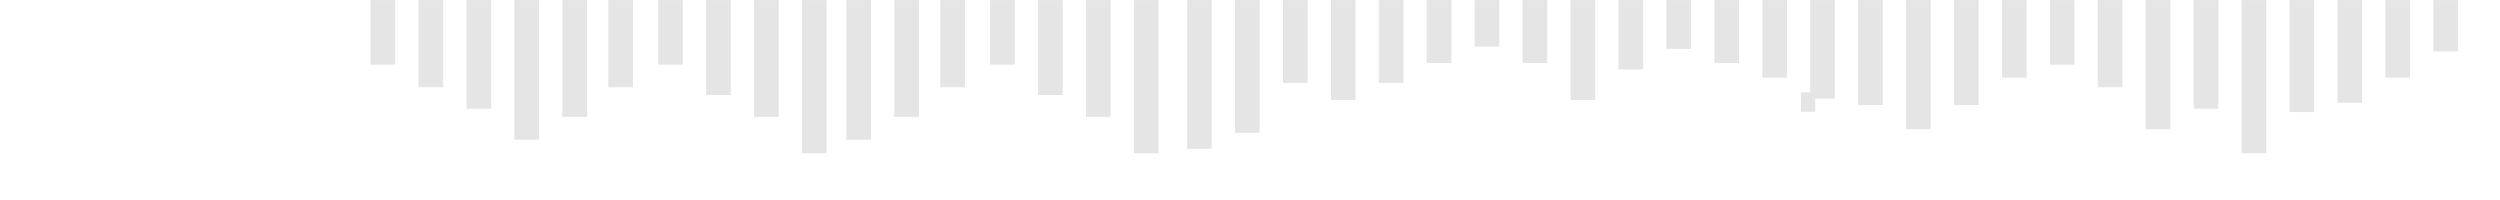 <svg xmlns="http://www.w3.org/2000/svg" xmlns:xlink="http://www.w3.org/1999/xlink" width="500" zoomAndPan="magnify" viewBox="0 0 375 30" height="40" preserveAspectRatio="xMidYMid meet" version="1.0"><defs><clipPath id="fae925391d"><path d="M 120 0 L 124 0 L 124 22.988 L 120 22.988 Z M 120 0 " clip-rule="nonzero"/></clipPath><clipPath id="60d541191f"><path d="M 178 0 L 182 0 L 182 22.988 L 178 22.988 Z M 178 0 " clip-rule="nonzero"/></clipPath><clipPath id="2f36d644d4"><path d="M 336 0 L 340 0 L 340 22.988 L 336 22.988 Z M 336 0 " clip-rule="nonzero"/></clipPath><clipPath id="39ea11cada"><path d="M 170 0 L 174 0 L 174 22.988 L 170 22.988 Z M 170 0 " clip-rule="nonzero"/></clipPath><clipPath id="a157f78be2"><path d="M 55.402 0 L 60 0 L 60 10 L 55.402 10 Z M 55.402 0 " clip-rule="nonzero"/></clipPath><clipPath id="4c3bd1b644"><path d="M 365 0 L 368.949 0 L 368.949 8 L 365 8 Z M 365 0 " clip-rule="nonzero"/></clipPath></defs><path stroke-linecap="butt" transform="matrix(0.726, -0, 0, 0.726, 270.142, 13.856)" fill="none" stroke-linejoin="miter" d="M -0.002 2.002 L 2.947 2.002 " stroke="#e5e5e5" stroke-width="4" stroke-opacity="1" stroke-miterlimit="4"/><g clip-path="url(#fae925391d)"><path fill="#e5e5e5" d="M 123.992 23.016 L 120.293 23.016 L 120.293 0.008 L 123.992 0.008 Z M 123.992 23.016 " fill-opacity="1" fill-rule="nonzero"/></g><path fill="#e5e5e5" d="M 80.852 20.957 L 77.156 20.957 L 77.156 0.008 L 80.852 0.008 Z M 80.852 20.957 " fill-opacity="1" fill-rule="nonzero"/><path fill="#e5e5e5" d="M 116.805 17.535 L 113.109 17.535 L 113.109 0.008 L 116.805 0.008 Z M 116.805 17.535 " fill-opacity="1" fill-rule="nonzero"/><path fill="#e5e5e5" d="M 88.043 17.535 L 84.348 17.535 L 84.348 0.008 L 88.043 0.008 Z M 88.043 17.535 " fill-opacity="1" fill-rule="nonzero"/><path fill="#e5e5e5" d="M 73.668 16.301 L 69.969 16.301 L 69.969 0.008 L 73.668 0.008 Z M 73.668 16.301 " fill-opacity="1" fill-rule="nonzero"/><path fill="#e5e5e5" d="M 109.613 14.25 L 105.918 14.25 L 105.918 0.012 L 109.613 0.012 Z M 109.613 14.25 " fill-opacity="1" fill-rule="nonzero"/><path fill="#e5e5e5" d="M 94.945 13.086 L 91.25 13.086 L 91.25 0.008 L 94.945 0.008 Z M 94.945 13.086 " fill-opacity="1" fill-rule="nonzero"/><path fill="#e5e5e5" d="M 66.477 13.086 L 62.777 13.086 L 62.777 0.008 L 66.477 0.008 Z M 66.477 13.086 " fill-opacity="1" fill-rule="nonzero"/><path fill="#e5e5e5" d="M 347.125 16.812 L 343.43 16.812 L 343.43 0.008 L 347.125 0.008 Z M 347.125 16.812 " fill-opacity="1" fill-rule="nonzero"/><path fill="#e5e5e5" d="M 325.555 19.387 L 321.859 19.387 L 321.859 0.008 L 325.555 0.008 Z M 325.555 19.387 " fill-opacity="1" fill-rule="nonzero"/><path fill="#e5e5e5" d="M 289.602 19.387 L 285.906 19.387 L 285.906 0.008 L 289.602 0.008 Z M 289.602 19.387 " fill-opacity="1" fill-rule="nonzero"/><path fill="#e5e5e5" d="M 332.75 16.305 L 329.051 16.305 L 329.051 0.008 L 332.75 0.008 Z M 332.75 16.305 " fill-opacity="1" fill-rule="nonzero"/><path fill="#e5e5e5" d="M 318.363 13.086 L 314.668 13.086 L 314.668 0.008 L 318.363 0.008 Z M 318.363 13.086 " fill-opacity="1" fill-rule="nonzero"/><path fill="#e5e5e5" d="M 296.793 15.75 L 293.098 15.75 L 293.098 0.008 L 296.793 0.008 Z M 296.793 15.75 " fill-opacity="1" fill-rule="nonzero"/><path fill="#e5e5e5" d="M 282.418 15.75 L 278.719 15.75 L 278.719 0.008 L 282.418 0.008 Z M 282.418 15.75 " fill-opacity="1" fill-rule="nonzero"/><path fill="#e5e5e5" d="M 303.988 11.648 L 300.289 11.648 L 300.289 0.008 L 303.988 0.008 Z M 303.988 11.648 " fill-opacity="1" fill-rule="nonzero"/><path fill="#e5e5e5" d="M 268.039 11.648 L 264.344 11.648 L 264.344 0.008 L 268.039 0.008 Z M 268.039 11.648 " fill-opacity="1" fill-rule="nonzero"/><path fill="#e5e5e5" d="M 260.848 9.457 L 257.152 9.457 L 257.152 0.008 L 260.848 0.008 Z M 260.848 9.457 " fill-opacity="1" fill-rule="nonzero"/><path fill="#e5e5e5" d="M 246.469 10.418 L 242.773 10.418 L 242.773 0.008 L 246.469 0.008 Z M 246.469 10.418 " fill-opacity="1" fill-rule="nonzero"/><path fill="#e5e5e5" d="M 232.086 9.457 L 228.391 9.457 L 228.391 0.008 L 232.086 0.008 Z M 232.086 9.457 " fill-opacity="1" fill-rule="nonzero"/><path fill="#e5e5e5" d="M 217.711 9.457 L 214.012 9.457 L 214.012 0.008 L 217.711 0.008 Z M 217.711 9.457 " fill-opacity="1" fill-rule="nonzero"/><path fill="#e5e5e5" d="M 224.902 6.992 L 221.203 6.992 L 221.203 0.008 L 224.902 0.008 Z M 224.902 6.992 " fill-opacity="1" fill-rule="nonzero"/><path fill="#e5e5e5" d="M 239.277 15.008 L 235.582 15.008 L 235.582 0.008 L 239.277 0.008 Z M 239.277 15.008 " fill-opacity="1" fill-rule="nonzero"/><path fill="#e5e5e5" d="M 210.516 12.434 L 206.82 12.434 L 206.82 0.008 L 210.516 0.008 Z M 210.516 12.434 " fill-opacity="1" fill-rule="nonzero"/><path fill="#e5e5e5" d="M 196.141 12.434 L 192.441 12.434 L 192.441 0.008 L 196.141 0.008 Z M 196.141 12.434 " fill-opacity="1" fill-rule="nonzero"/><path fill="#e5e5e5" d="M 188.949 19.93 L 185.25 19.93 L 185.25 0.008 L 188.949 0.008 Z M 188.949 19.93 " fill-opacity="1" fill-rule="nonzero"/><g clip-path="url(#60d541191f)"><path fill="#e5e5e5" d="M 181.762 22.328 L 178.066 22.328 L 178.066 0.008 L 181.762 0.008 Z M 181.762 22.328 " fill-opacity="1" fill-rule="nonzero"/></g><path fill="#e5e5e5" d="M 203.332 15.008 L 199.637 15.008 L 199.637 0.008 L 203.332 0.008 Z M 203.332 15.008 " fill-opacity="1" fill-rule="nonzero"/><path fill="#e5e5e5" d="M 253.656 7.332 L 249.961 7.332 L 249.961 0.012 L 253.656 0.012 Z M 253.656 7.332 " fill-opacity="1" fill-rule="nonzero"/><path fill="#e5e5e5" d="M 275.227 14.801 L 271.527 14.801 L 271.527 0.012 L 275.227 0.012 Z M 275.227 14.801 " fill-opacity="1" fill-rule="nonzero"/><path fill="#e5e5e5" d="M 311.18 9.699 L 307.48 9.699 L 307.48 0.012 L 311.18 0.012 Z M 311.18 9.699 " fill-opacity="1" fill-rule="nonzero"/><path fill="#e5e5e5" d="M 354.316 15.414 L 350.621 15.414 L 350.621 0.008 L 354.316 0.008 Z M 354.316 15.414 " fill-opacity="1" fill-rule="nonzero"/><g clip-path="url(#2f36d644d4)"><path fill="#e5e5e5" d="M 339.934 22.98 L 336.238 22.98 L 336.238 0.008 L 339.934 0.008 Z M 339.934 22.98 " fill-opacity="1" fill-rule="nonzero"/></g><path fill="#e5e5e5" d="M 102.422 9.699 L 98.727 9.699 L 98.727 0.012 L 102.422 0.012 Z M 102.422 9.699 " fill-opacity="1" fill-rule="nonzero"/><g clip-path="url(#39ea11cada)"><path fill="#e5e5e5" d="M 173.789 23.016 L 170.094 23.016 L 170.094 0.008 L 173.789 0.008 Z M 173.789 23.016 " fill-opacity="1" fill-rule="nonzero"/></g><path fill="#e5e5e5" d="M 130.652 20.957 L 126.953 20.957 L 126.953 0.008 L 130.652 0.008 Z M 130.652 20.957 " fill-opacity="1" fill-rule="nonzero"/><path fill="#e5e5e5" d="M 166.598 17.535 L 162.902 17.535 L 162.902 0.008 L 166.598 0.008 Z M 166.598 17.535 " fill-opacity="1" fill-rule="nonzero"/><path fill="#e5e5e5" d="M 137.836 17.535 L 134.141 17.535 L 134.141 0.008 L 137.836 0.008 Z M 137.836 17.535 " fill-opacity="1" fill-rule="nonzero"/><path fill="#e5e5e5" d="M 159.406 14.25 L 155.711 14.25 L 155.711 0.012 L 159.406 0.012 Z M 159.406 14.25 " fill-opacity="1" fill-rule="nonzero"/><path fill="#e5e5e5" d="M 144.742 13.086 L 141.043 13.086 L 141.043 0.008 L 144.742 0.008 Z M 144.742 13.086 " fill-opacity="1" fill-rule="nonzero"/><path fill="#e5e5e5" d="M 152.223 9.699 L 148.523 9.699 L 148.523 0.012 L 152.223 0.012 Z M 152.223 9.699 " fill-opacity="1" fill-rule="nonzero"/><g clip-path="url(#a157f78be2)"><path fill="#e5e5e5" d="M 59.281 9.699 L 55.586 9.699 L 55.586 0.012 L 59.281 0.012 Z M 59.281 9.699 " fill-opacity="1" fill-rule="nonzero"/></g><path fill="#e5e5e5" d="M 361.504 11.648 L 357.805 11.648 L 357.805 0.008 L 361.504 0.008 Z M 361.504 11.648 " fill-opacity="1" fill-rule="nonzero"/><g clip-path="url(#4c3bd1b644)"><path fill="#e5e5e5" d="M 368.695 7.711 L 365 7.711 L 365 0.008 L 368.695 0.008 Z M 368.695 7.711 " fill-opacity="1" fill-rule="nonzero"/></g></svg>